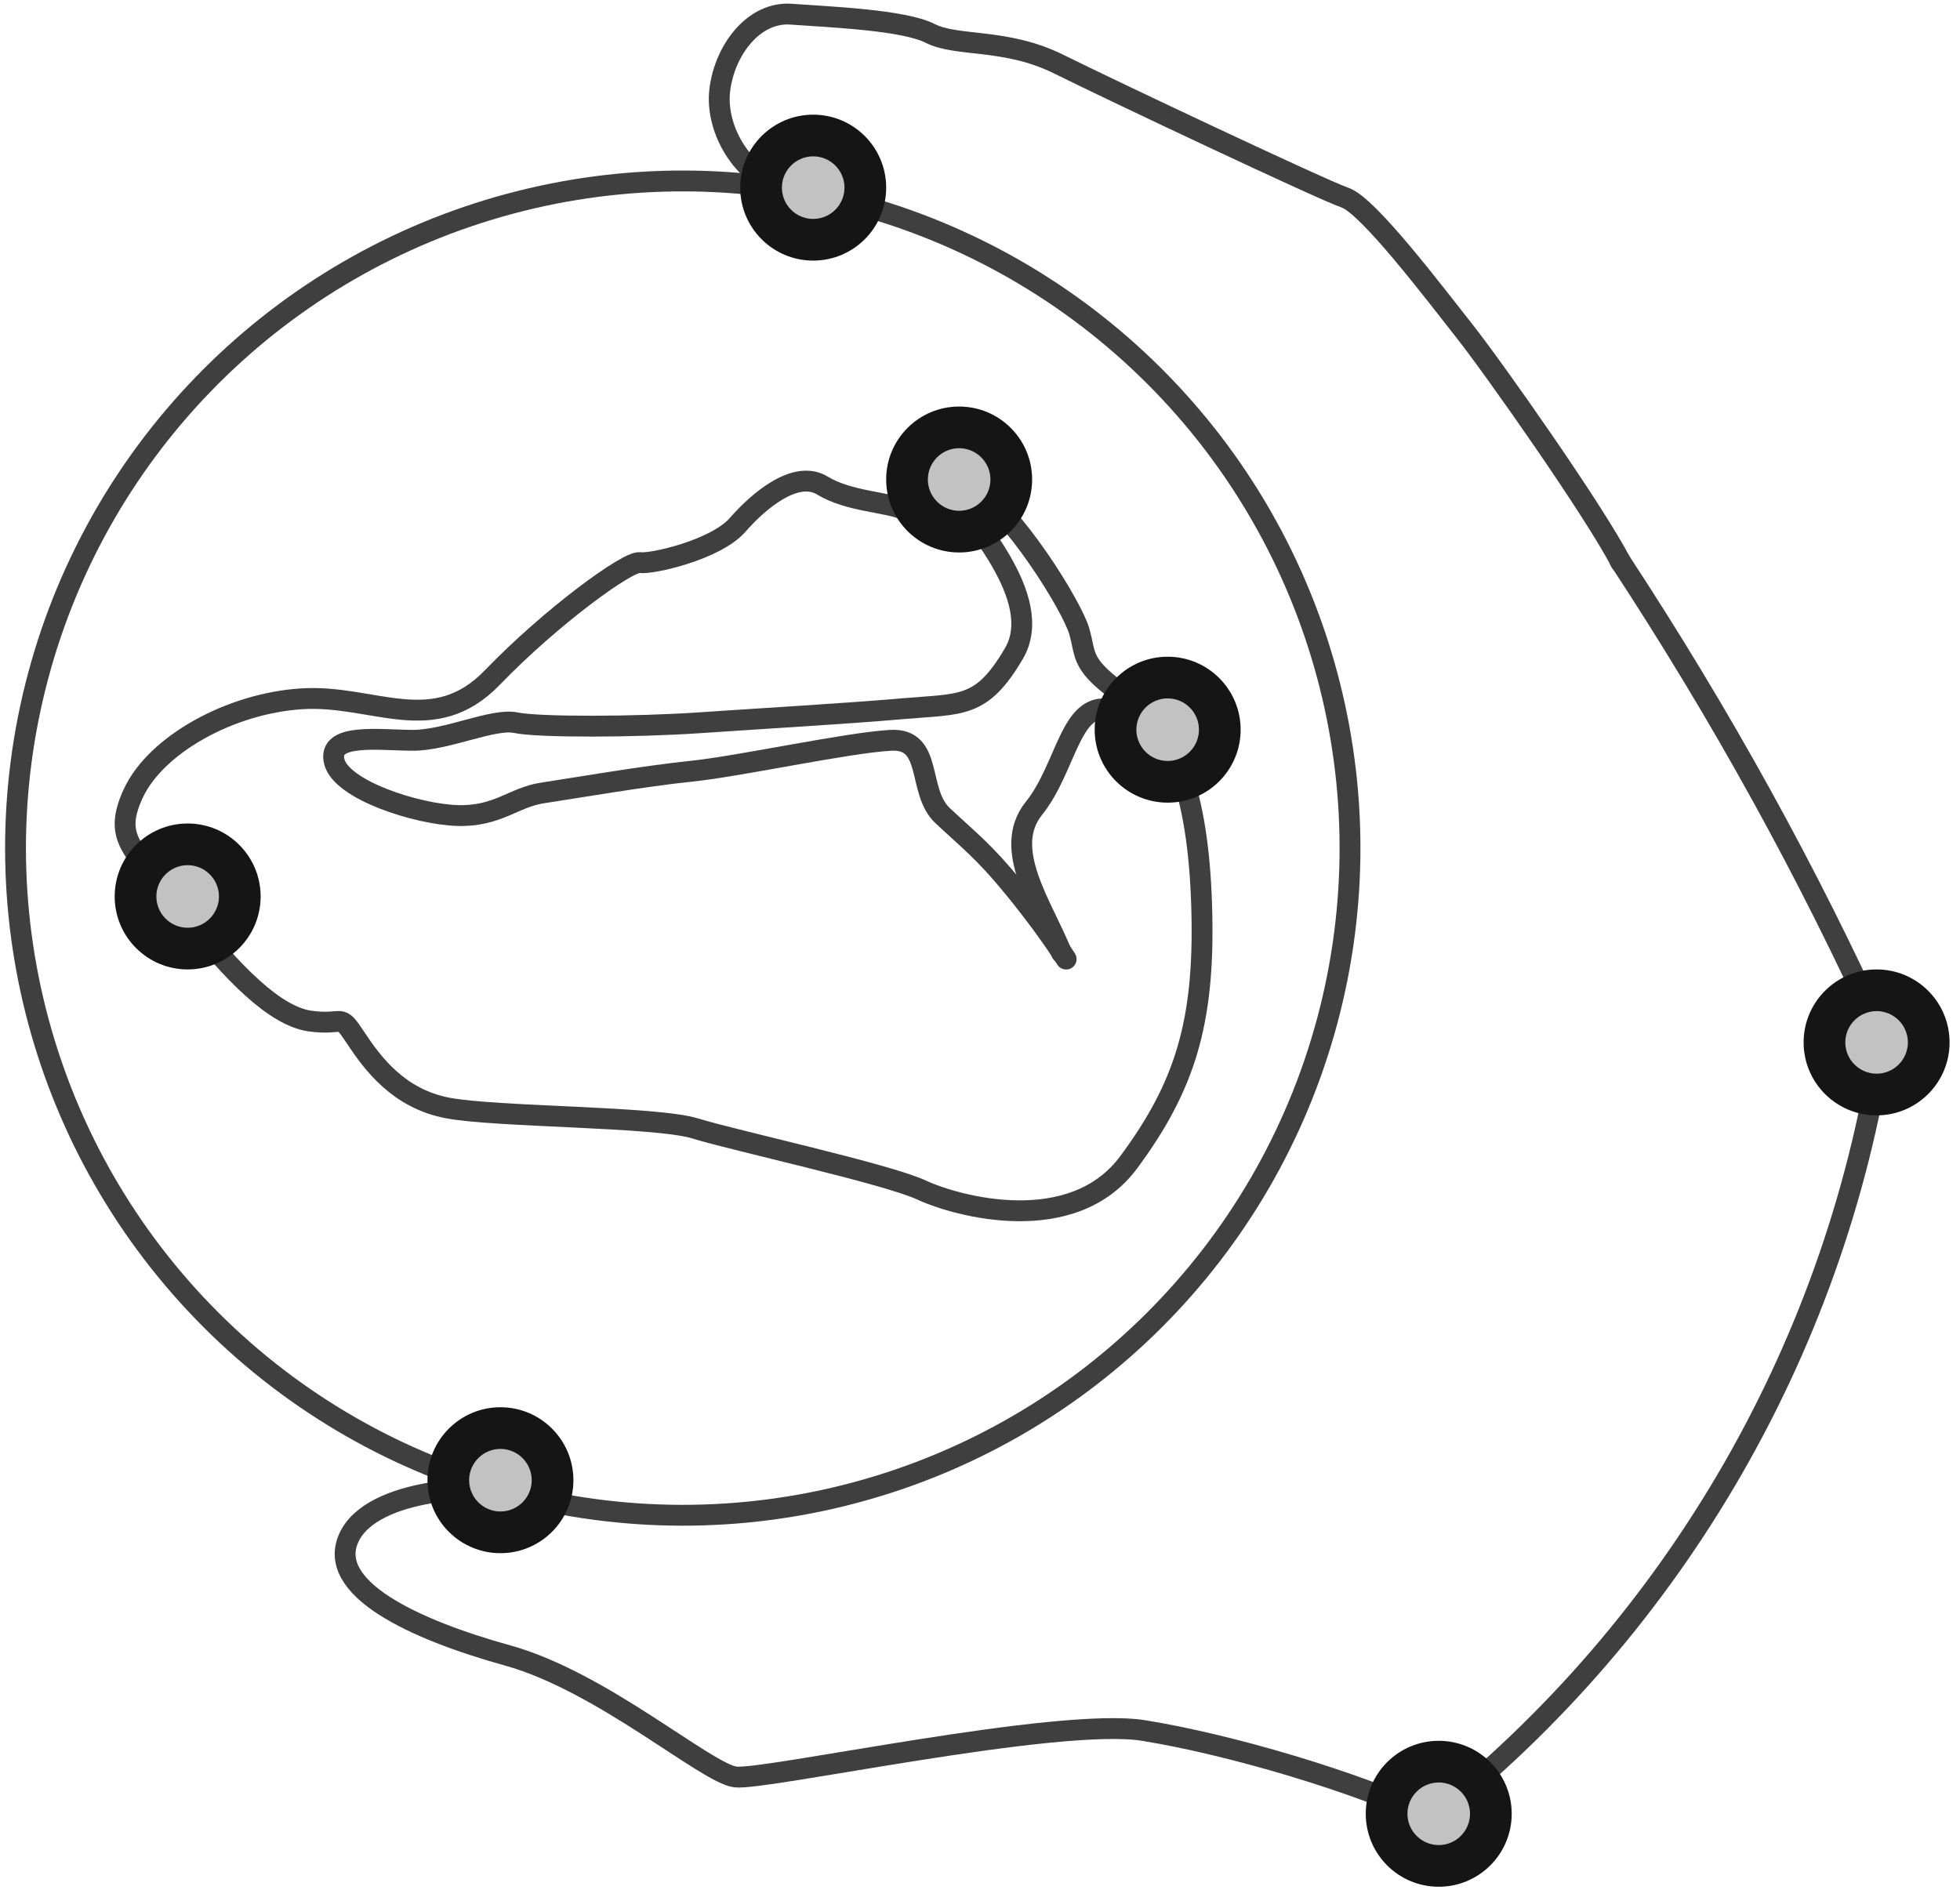 <?xml version="1.0" encoding="UTF-8"?>
<svg width="94px" height="91px" viewBox="0 0 94 91" version="1.1" xmlns="http://www.w3.org/2000/svg" xmlns:xlink="http://www.w3.org/1999/xlink">
    <!-- Generator: Sketch 47.1 (45422) - http://www.bohemiancoding.com/sketch -->
    <title>steak-in-petri-dish-in-hand</title>
    <desc>Created with Sketch.</desc>
    <defs>
        <circle id="path-1" cx="97" cy="58" r="3"></circle>
        <circle id="path-2" cx="76" cy="95" r="3"></circle>
        <circle id="path-3" cx="31" cy="79" r="3"></circle>
        <circle id="path-4" cx="46" cy="17" r="3"></circle>
        <circle id="path-5" cx="63" cy="43" r="3"></circle>
        <circle id="path-6" cx="53" cy="31" r="3"></circle>
        <circle id="path-7" cx="16" cy="51" r="3"></circle>
    </defs>
    <g id="Version-2" stroke="none" stroke-width="1" fill="none" fill-rule="evenodd">
        <g id="full-preview-5" transform="translate(-399, -873)">
            <g id="steak-in-petri-dish-in-hand" transform="translate(392, 865)">
                <path d="M57.907,53.7 C56.993,51.426 55.018,48.728 56.585,46.775 C58.153,44.822 58.319,41.662 60.217,42.029 C62.114,42.397 62.801,42.149 63.326,43.627" id="Path-7" stroke="#3F3F3F" stroke-linecap="round" stroke-linejoin="round"></path>
                <path d="M53.046,38.054 C51.996,40.148 49.28,40.881 47.474,40.148 C45.668,39.415 44.266,37.584 44.857,35.897 C45.447,34.209 46.509,30.767 47.474,29.698 C48.439,28.629 48.617,26.252 50.491,24.128 C52.365,22.004 59.581,13.491 60.233,12.52 C60.885,11.548 65.735,9.575 67.877,8.653 C70.018,7.731 77.922,4.837 80.557,4.272" id="Path-2" stroke="#3F3F3F" stroke-linecap="round" stroke-linejoin="round" transform="translate(62.638, 22.349) rotate(-285) translate(-62.638, -22.349) "></path>
                <path d="M63.144,64.416 C60.49,67.545 57.219,72.901 55.507,76.714 C53.796,80.527 53.122,94.905 52.589,96.208 C52.057,97.512 46.518,101.204 44.136,105.246 C41.755,109.287 38.757,112.842 36.704,111.143 C34.651,109.444 35.919,104.136 36.704,102.854" id="Path-5" stroke="#3F3F3F" stroke-linecap="round" stroke-linejoin="round" transform="translate(49.367, 87.997) rotate(-285) translate(-49.367, -87.997) "></path>
                <circle id="Oval-2" stroke="#3F3F3F" stroke-linecap="round" stroke-linejoin="round" transform="translate(39.745, 48.681) rotate(-285) translate(-39.745, -48.681) " cx="39.745" cy="48.681" r="32"></circle>
                <path d="M101.946,91.748 C96.001,77.895 84.86,66.8 70.975,60.914" id="Oval-2" stroke="#3F3F3F" stroke-linecap="round" stroke-linejoin="round" transform="translate(86.46, 76.331) rotate(-285) translate(-86.46, -76.331) "></path>
                <path d="M78.33,49.436 C86.74,46.656 95.178,44.571 103.642,43.18" id="Path-9" stroke="#3F3F3F" stroke-linecap="round" stroke-linejoin="round" transform="translate(90.986, 46.308) rotate(-285) translate(-90.986, -46.308) "></path>
                <g id="Oval-Copy-492" transform="translate(97, 58) rotate(-360) translate(-97, -58) ">
                    <use fill="#C2C2C2" fill-rule="evenodd" xlink:href="#path-1"></use>
                    <circle stroke="#151515" stroke-width="1.5" cx="97" cy="58" r="2.25"></circle>
                    <use stroke="#151515" stroke-width="1" xlink:href="#path-1"></use>
                </g>
                <g id="Oval-Copy-493" transform="translate(76, 95) rotate(-360) translate(-76, -95) ">
                    <use fill="#C2C2C2" fill-rule="evenodd" xlink:href="#path-2"></use>
                    <circle stroke="#151515" stroke-width="1.5" cx="76" cy="95" r="2.25"></circle>
                    <use stroke="#151515" stroke-width="1" xlink:href="#path-2"></use>
                </g>
                <g id="Oval-Copy-494" transform="translate(31, 79) rotate(-360) translate(-31, -79) ">
                    <use fill="#C2C2C2" fill-rule="evenodd" xlink:href="#path-3"></use>
                    <circle stroke="#151515" stroke-width="1.5" cx="31" cy="79" r="2.25"></circle>
                    <use stroke="#151515" stroke-width="1" xlink:href="#path-3"></use>
                </g>
                <g id="Oval-Copy-495" transform="translate(46, 17) rotate(-360) translate(-46, -17) ">
                    <use fill="#C2C2C2" fill-rule="evenodd" xlink:href="#path-4"></use>
                    <circle stroke="#151515" stroke-width="1.5" cx="46" cy="17" r="2.25"></circle>
                    <use stroke="#151515" stroke-width="1" xlink:href="#path-4"></use>
                </g>
                <path d="M24.055,57.778 C24.876,59.02 26.121,60.694 28.455,61.143 C30.788,61.592 38.454,61.544 40.339,62.127 C42.224,62.709 49.516,64.299 51.203,65.084 C52.89,65.868 58.431,67.39 61.128,63.754 C63.826,60.118 64.76,57.052 64.64,51.798 C64.521,46.543 63.494,43.146 61.128,41.518 C58.762,39.891 59.112,39.501 58.762,38.283 C58.413,37.065 55.545,32.441 53.571,31.29 C51.598,30.14 51.109,32.803 50.341,32.441 C49.574,32.078 47.705,32.062 46.441,31.29 C45.176,30.519 43.409,31.993 42.373,33.18 C41.336,34.366 38.265,35.07 37.689,34.986 C37.113,34.901 33.443,37.567 30.612,40.499 C27.781,43.431 24.915,41.302 21.476,41.518 C18.037,41.734 14.469,43.723 13.388,46.065 C12.307,48.407 13.595,48.861 15.889,51.798 C18.183,54.735 20.218,56.756 21.887,56.979 C23.556,57.202 23.234,56.536 24.055,57.778 Z" id="Path-6" stroke="#3F3F3F" stroke-linecap="round" stroke-linejoin="round"></path>
                <path d="M52.203,31 C53.518,32.863 57.179,36.707 55.625,39.35 C54.072,41.993 53.128,41.749 50.309,41.993 C47.491,42.238 43.719,42.451 40.602,42.665 C37.485,42.88 32.809,42.894 31.739,42.665 C30.669,42.437 28.42,43.515 26.796,43.51 C25.171,43.504 22.703,43.143 23.029,44.52 C23.355,45.896 27.007,47.061 28.942,47.118 C30.878,47.175 31.624,46.241 33.035,46.032 C34.446,45.822 37.866,45.228 40.152,44.994 C42.437,44.76 47.663,43.62 49.72,43.51 C51.777,43.4 50.961,45.947 52.203,47.118 C53.445,48.288 54.175,48.815 55.625,50.592 C56.592,51.777 57.428,52.914 58.132,54.004" id="Path-8" stroke="#3F3F3F" stroke-linecap="round" stroke-linejoin="round"></path>
                <g id="Oval-Copy-496" transform="translate(63, 43) rotate(-360) translate(-63, -43) ">
                    <use fill="#C2C2C2" fill-rule="evenodd" xlink:href="#path-5"></use>
                    <circle stroke="#151515" stroke-width="1.5" cx="63" cy="43" r="2.25"></circle>
                    <use stroke="#151515" stroke-width="1" xlink:href="#path-5"></use>
                </g>
                <g id="Oval-Copy-497" transform="translate(53, 31) rotate(-360) translate(-53, -31) ">
                    <use fill="#C2C2C2" fill-rule="evenodd" xlink:href="#path-6"></use>
                    <circle stroke="#151515" stroke-width="1.5" cx="53" cy="31" r="2.25"></circle>
                    <use stroke="#151515" stroke-width="1" xlink:href="#path-6"></use>
                </g>
                <g id="Oval-Copy-498" transform="translate(16, 51) rotate(-360) translate(-16, -51) ">
                    <use fill="#C2C2C2" fill-rule="evenodd" xlink:href="#path-7"></use>
                    <circle stroke="#151515" stroke-width="1.5" cx="16" cy="51" r="2.25"></circle>
                    <use stroke="#151515" stroke-width="1" xlink:href="#path-7"></use>
                </g>
            </g>
        </g>
    </g>
</svg>
